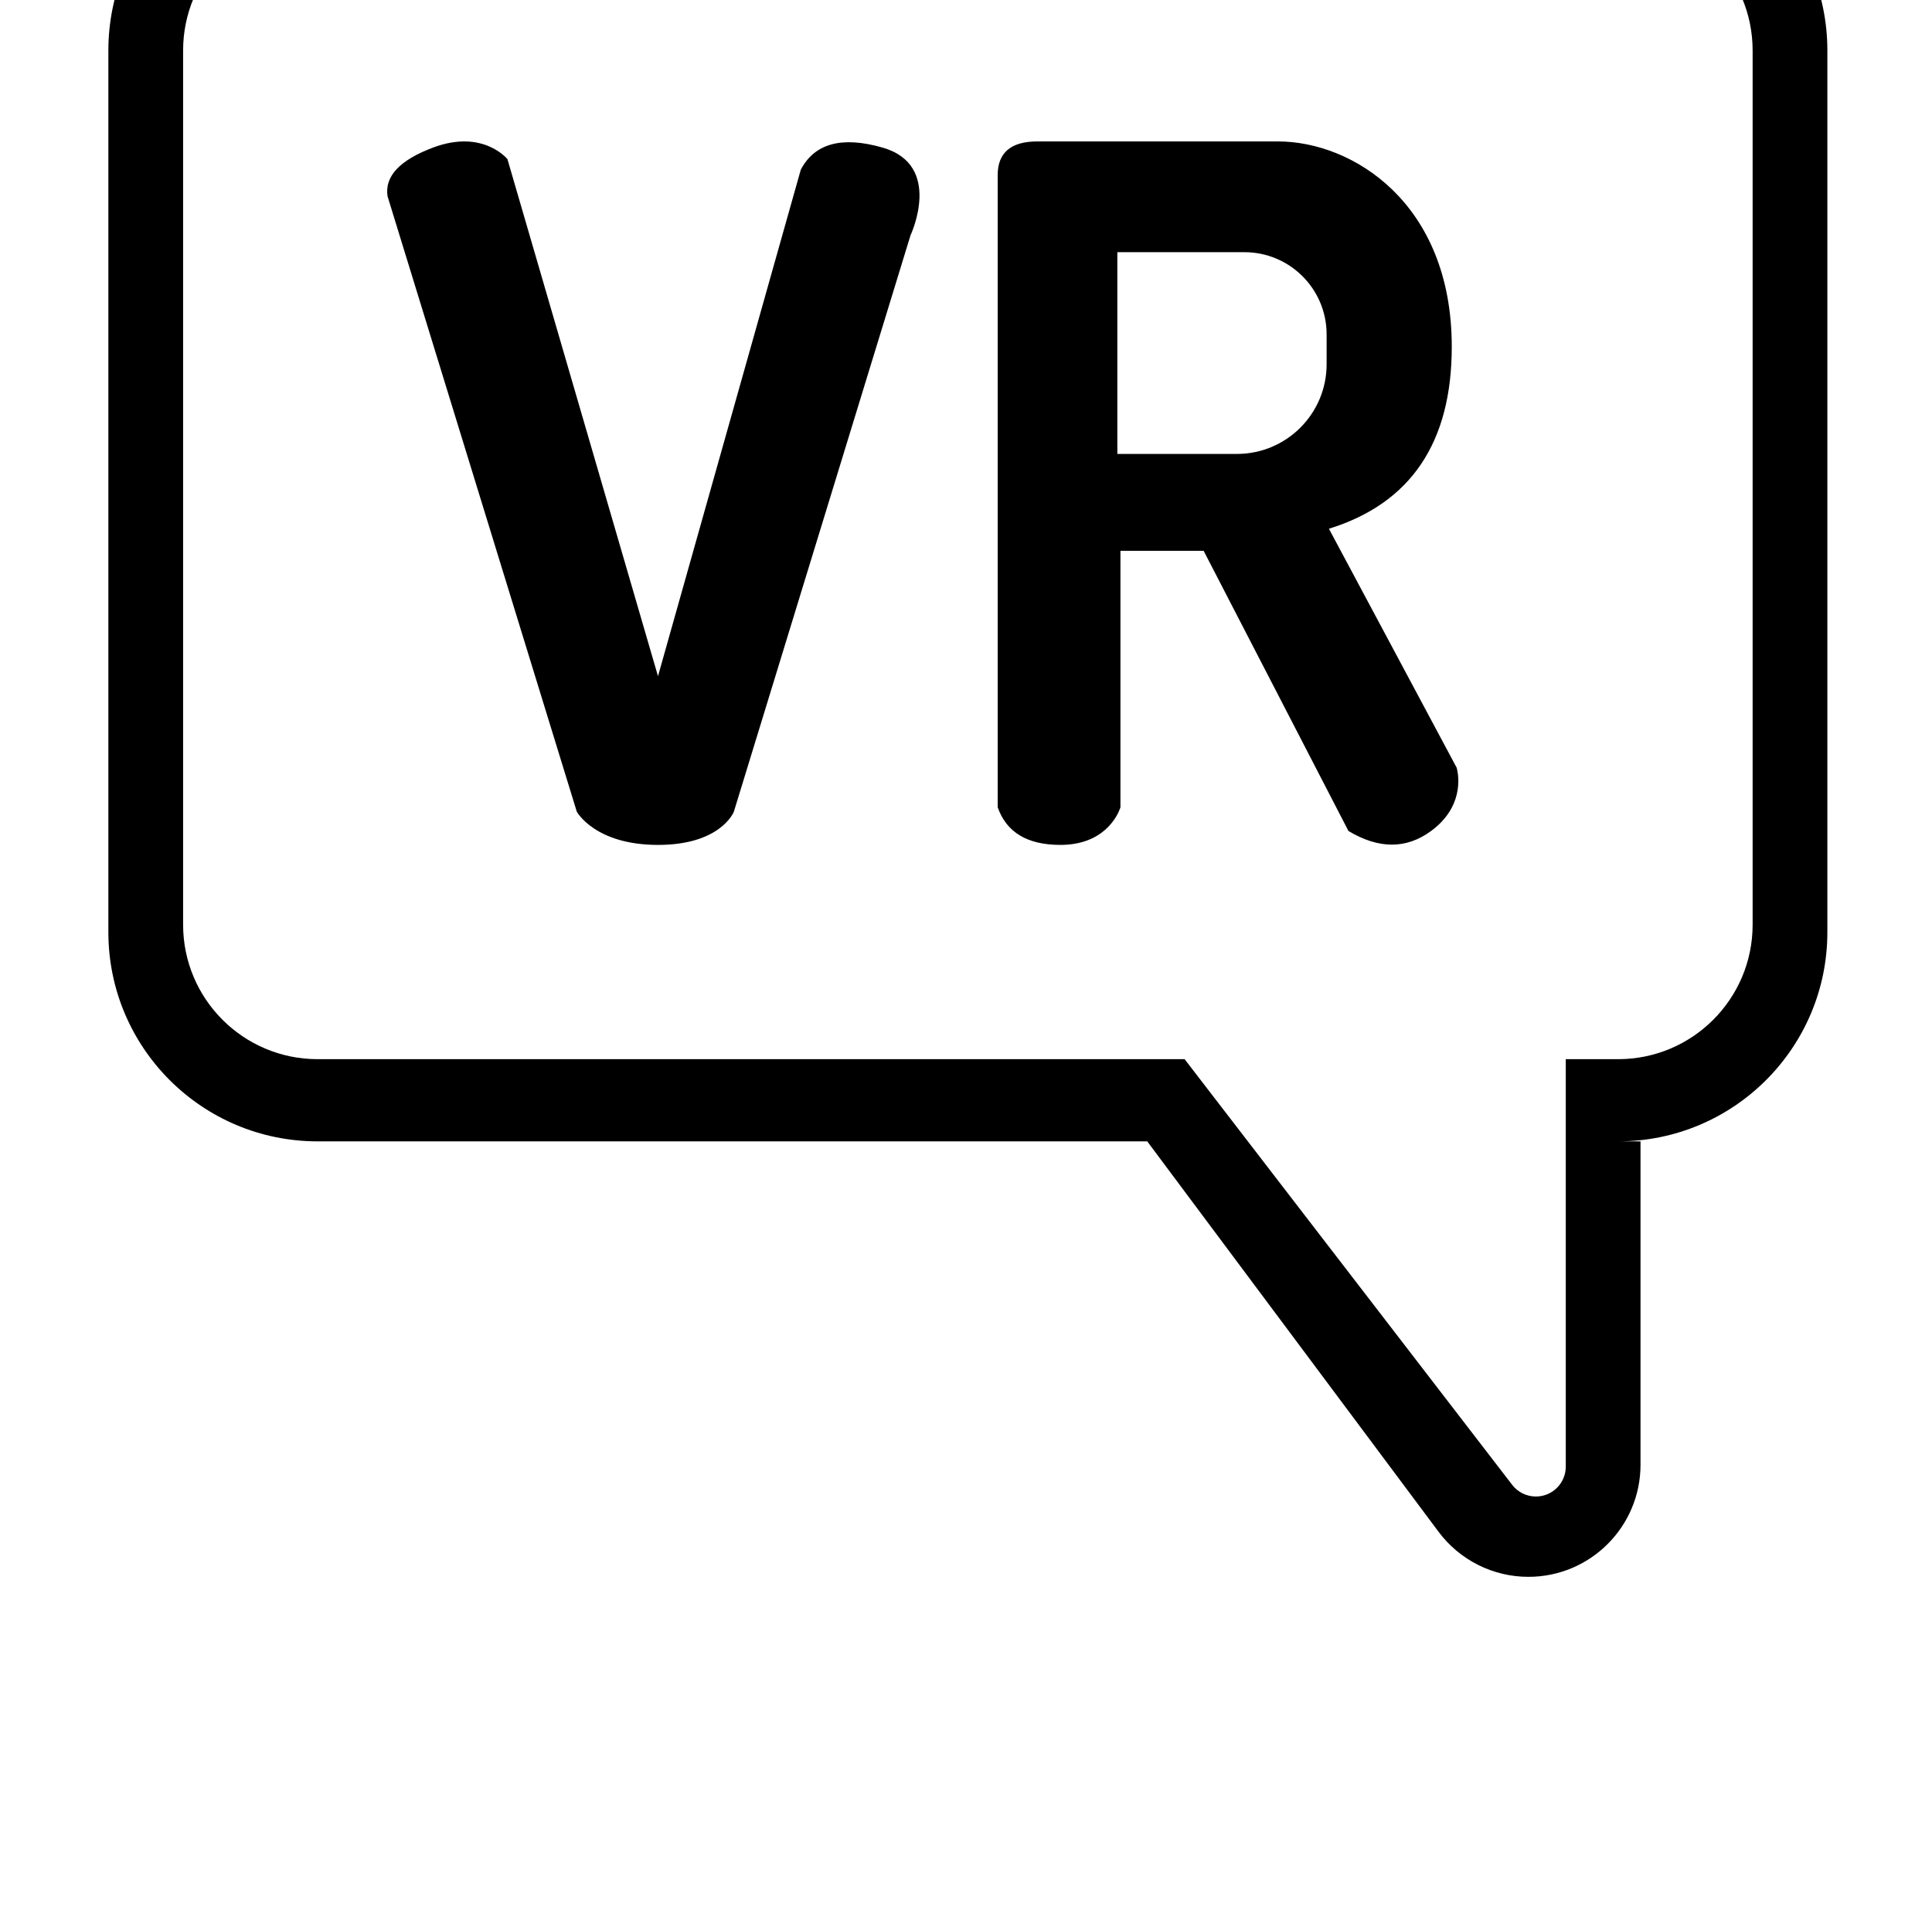 <?xml version="1.0" standalone="no"?>
<!DOCTYPE svg PUBLIC "-//W3C//DTD SVG 1.1//EN" "http://www.w3.org/Graphics/SVG/1.1/DTD/svg11.dtd" >
<svg xmlns="http://www.w3.org/2000/svg" xmlns:xlink="http://www.w3.org/1999/xlink" version="1.1" viewBox="-10 0 1034 1024">
   <path fill="currentColor"
d="M856 -85c61.856 0 112 50.144 112 112v472c0 61.856 -50.144 112 -112 112h12v173.115c0 33.137 -26.863 60 -60 60c-18.94 0 -36.767 -8.942 -48.092 -24.123l-155.908 -208.991h-444c-61.856 0 -112 -50.144 -112 -112v-472
c0 -61.856 50.144 -112 112 -112h696v-0.001zM856 -45h-696c-39.765 0 -72 32.235 -72 72v468c0 39.764 32.235 72 72 72h464l175.319 227.874c3.028 3.937 7.714 6.244 12.681 6.244c8.837 0 16 -7.163 16 -16v-218.117h28
c39.764 0 72 -32.236 72 -72v-468c0 -39.765 -32.236 -72 -72 -72v-0.001zM261.586 85.203c0 0 -13.039 -16.285 -39.852 -6.191c-17.875 6.729 -25.979 15.427 -24.31 26.09l101.277 329.41s9.68 17.789 43.453 17.789
c32.701 0 40.151 -16.678 40.592 -17.735l94.576 -308.654s17.703 -37.523 -14.945 -46.898c-21.766 -6.25 -36.365 -2.31 -43.797 11.82l-76.426 271.133l-80.57 -276.762zM673.996 75.712c39.815 0 92.984 32.894 92.984 109.897
c0 51.336 -21.914 83.818 -65.742 97.448l68.333 127.848l0.098 0.328l0.163 0.656c0.935 4.091 3.294 20.271 -13.914 32.95c-13.237 9.753 -27.983 9.753 -44.238 0l-77.5 -149.977h-44.526v137.297l-0.28 0.828
c-1.408 3.792 -8.594 19.312 -31.857 19.312c-17.667 0 -28.852 -6.714 -33.559 -20.141v-338.392c0 -12.037 7.081 -18.057 21.242 -18.057h128.797zM656 135h-68v108h64c26.51 0 48 -21.49 48 -48v-16c0 -24.301 -19.699 -44 -44 -44z" />
</svg>
